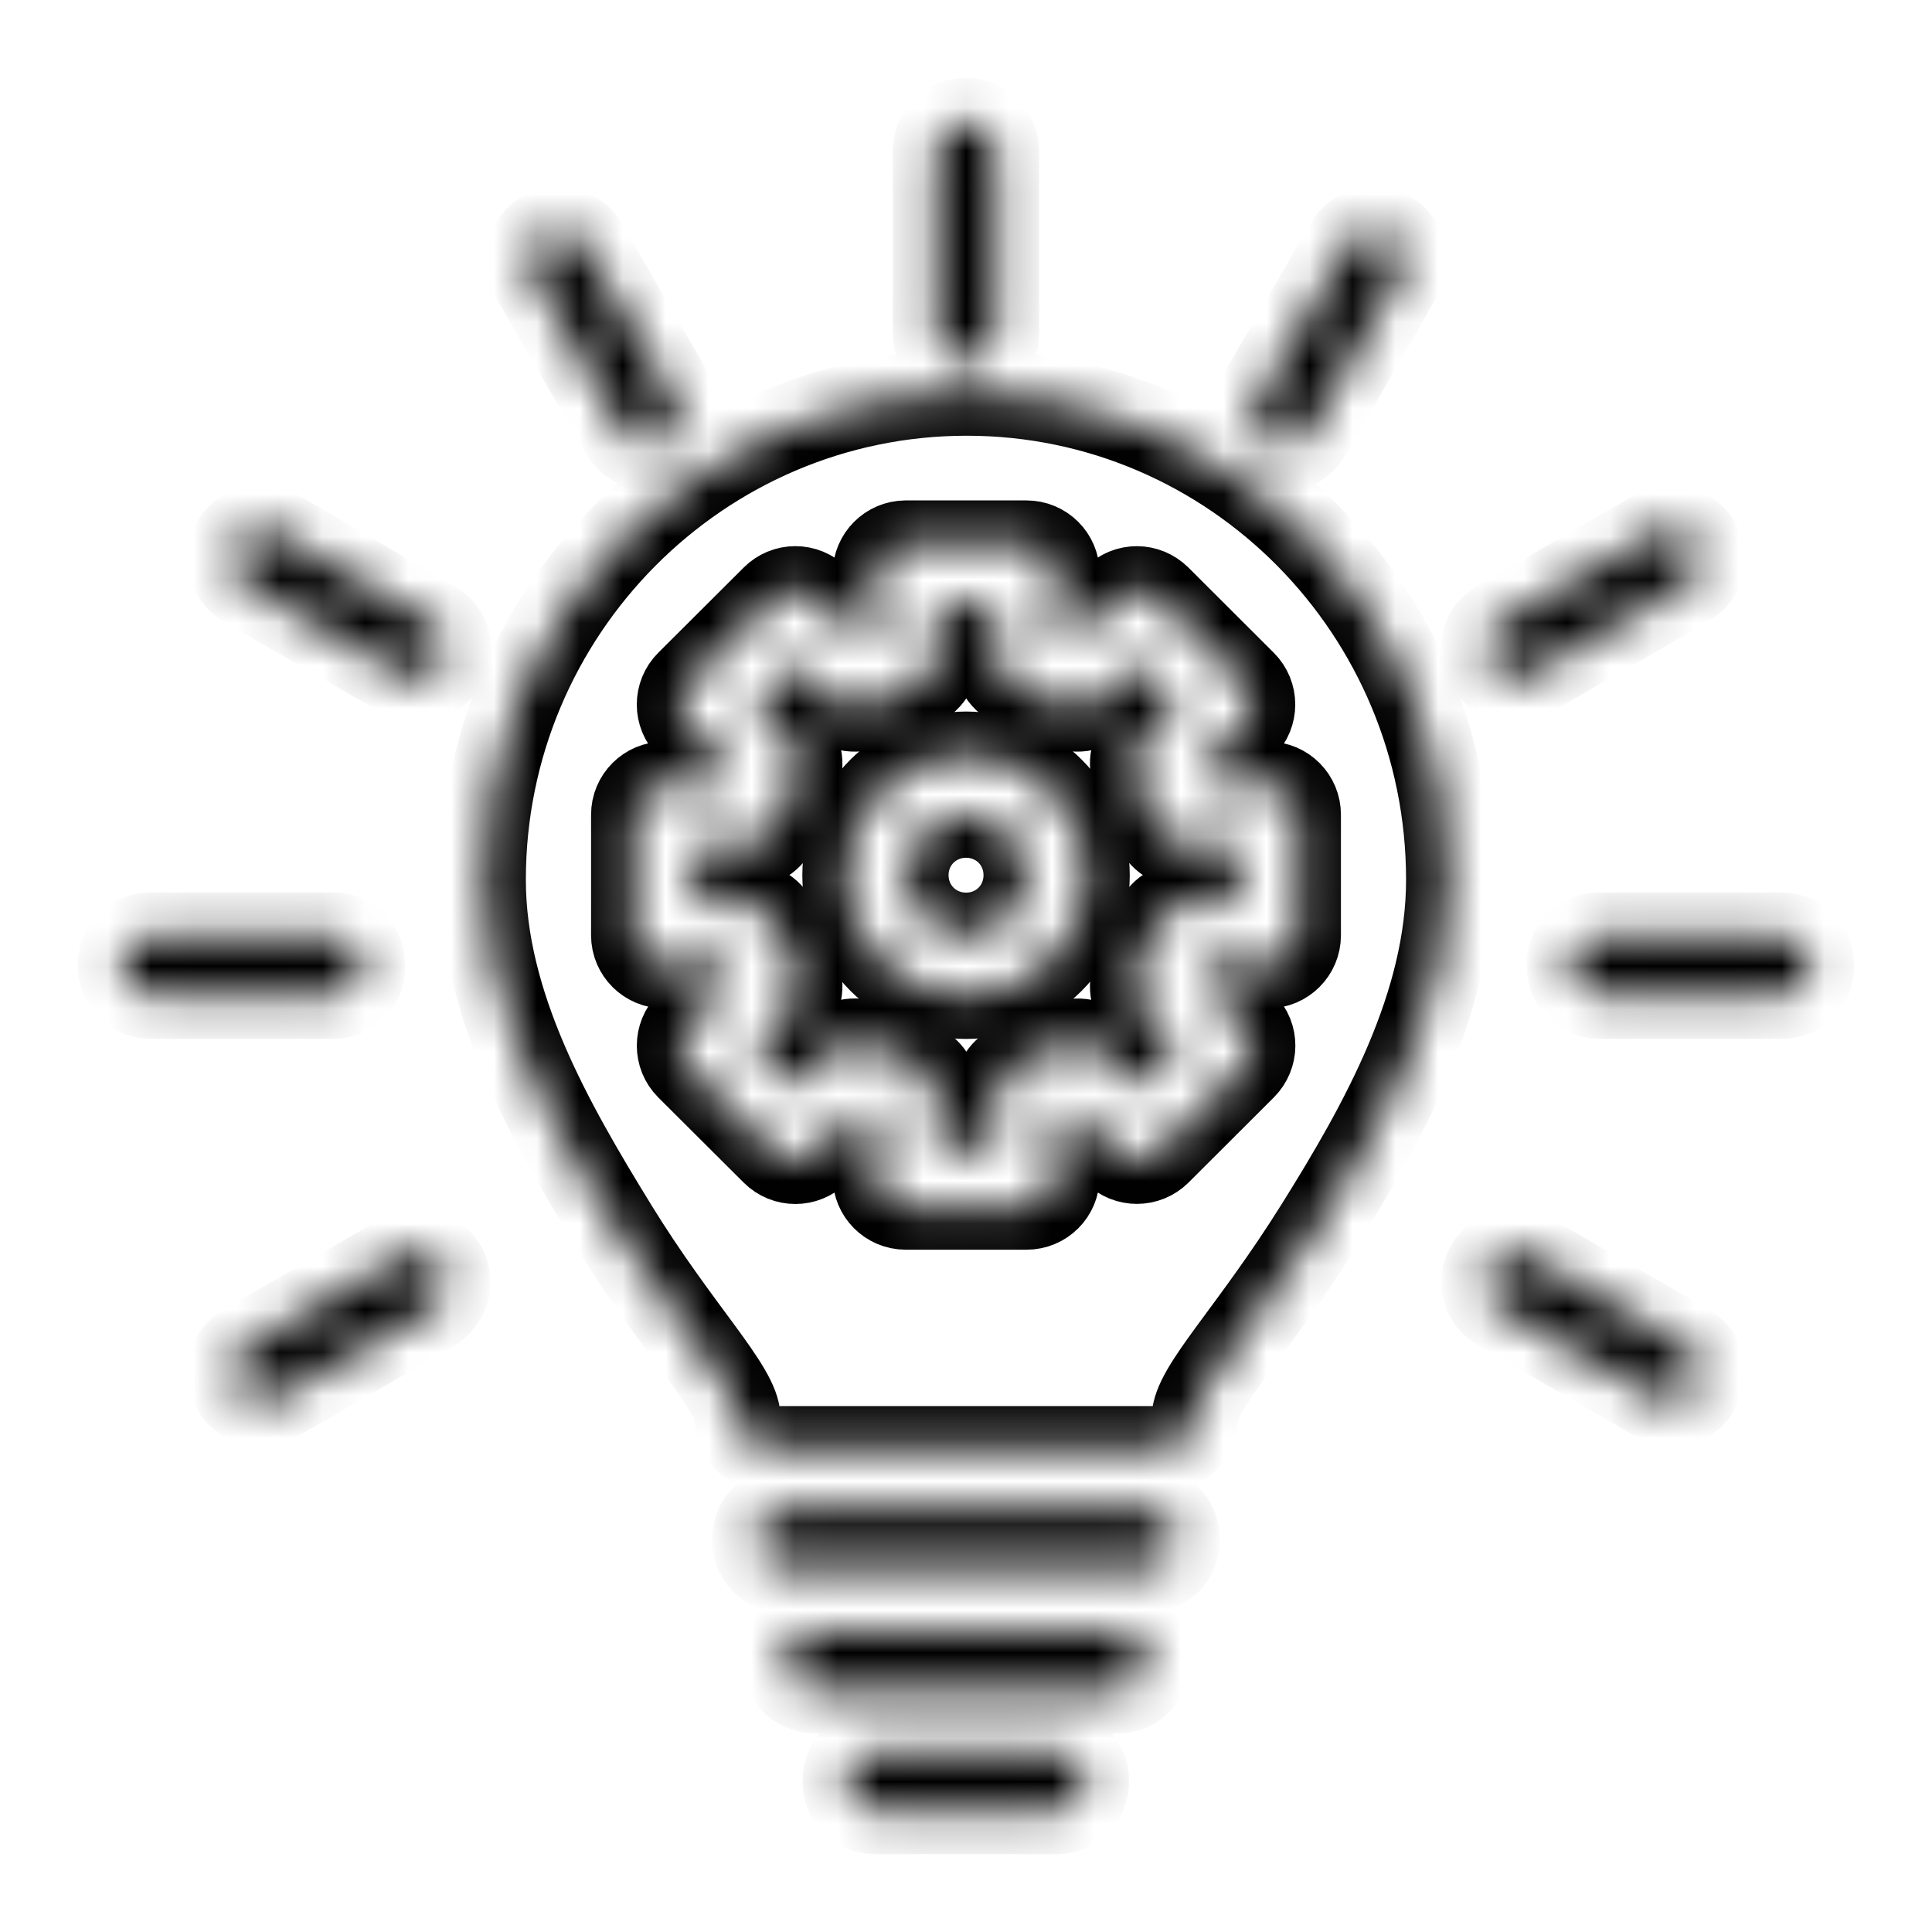 <svg xmlns="http://www.w3.org/2000/svg" width="45" height="45" viewBox="0 0 45 45" fill="none"><mask id="path-1-inside-1_2158_750" fill="white"><path d="M22.492 2.813C22.104 2.816 21.792 3.134 21.796 3.523V7.743C21.775 8.701 23.223 8.701 23.202 7.743V3.523C23.205 3.129 22.886 2.809 22.492 2.813ZM32.009 5.352C31.983 5.351 31.957 5.352 31.931 5.354C31.699 5.375 31.494 5.51 31.381 5.713L29.275 9.367C28.777 10.188 30.036 10.911 30.494 10.068L32.599 6.419C32.88 5.954 32.551 5.36 32.009 5.352L32.009 5.352ZM12.988 5.354C12.453 5.374 12.136 5.96 12.411 6.419L14.517 10.068C14.992 10.851 16.174 10.172 15.737 9.367L13.625 5.713C13.496 5.484 13.25 5.345 12.988 5.354V5.354ZM22.517 9.149C16.311 9.149 11.248 14.238 11.248 20.491C11.248 23.412 12.826 26.163 14.32 28.592C15.814 31.021 17.183 32.344 17.183 33.044C17.181 33.448 17.515 33.751 17.905 33.75H27.13C27.506 33.751 27.823 33.434 27.822 33.044C27.822 32.344 29.145 31.065 30.693 28.589C32.206 26.171 33.75 23.412 33.75 20.491C33.75 14.238 28.723 9.149 22.517 9.149V9.149ZM6.04 12.299C5.334 12.337 5.099 13.254 5.734 13.626L9.376 15.728C10.151 16.173 10.907 15.009 10.087 14.523L6.445 12.398C6.323 12.325 6.182 12.29 6.04 12.299V12.299ZM38.851 12.299C38.759 12.31 38.665 12.342 38.573 12.398L34.922 14.506C34.109 14.974 34.81 16.193 35.622 15.726L39.279 13.617C40.047 13.144 39.493 12.221 38.851 12.299V12.299ZM21.094 12.656H23.908C24.297 12.655 24.613 12.969 24.614 13.358L24.615 14.8C24.723 14.841 24.855 14.899 24.96 14.947L25.983 13.928C26.263 13.65 26.7 13.655 26.975 13.928L28.962 15.911C29.238 16.186 29.238 16.633 28.962 16.908L27.944 17.928C27.991 18.033 28.047 18.166 28.087 18.273H29.533C29.921 18.274 30.235 18.59 30.233 18.979V21.786C30.233 22.172 29.92 22.486 29.533 22.488H28.09C28.049 22.595 27.993 22.729 27.947 22.834L28.967 23.861C29.243 24.136 29.238 24.579 28.963 24.854L26.976 26.837C26.701 27.109 26.259 27.109 25.984 26.837L24.964 25.819C24.859 25.867 24.721 25.921 24.614 25.962V27.403C24.615 27.793 24.299 28.11 23.908 28.108H21.094C20.706 28.107 20.392 27.791 20.394 27.403V25.959C20.287 25.919 20.149 25.863 20.045 25.816L19.023 26.837C18.748 27.112 18.302 27.112 18.028 26.837L16.039 24.854C15.764 24.579 15.764 24.133 16.039 23.858L17.062 22.836C17.015 22.732 16.955 22.595 16.914 22.488H15.473C15.084 22.489 14.768 22.175 14.767 21.786V18.979C14.766 18.588 15.083 18.271 15.473 18.273H16.917C16.958 18.166 17.012 18.032 17.059 17.928L16.039 16.908C15.763 16.633 15.763 16.186 16.039 15.911L18.028 13.928C18.302 13.652 18.748 13.652 19.023 13.928L20.048 14.947C20.152 14.9 20.287 14.843 20.394 14.803V13.358C20.395 12.971 20.707 12.658 21.094 12.656L21.094 12.656ZM21.801 14.064V15.313C21.8 15.63 21.588 15.906 21.282 15.989C20.922 16.088 20.579 16.232 20.254 16.415C19.978 16.572 19.632 16.525 19.408 16.301L18.526 15.418L17.535 16.409L18.416 17.297C18.64 17.521 18.687 17.867 18.53 18.142C18.345 18.466 18.202 18.812 18.1 19.171C18.013 19.472 17.738 19.679 17.425 19.679H16.174V21.08H17.425C17.74 21.081 18.016 21.291 18.1 21.595C18.202 21.954 18.345 22.299 18.53 22.622C18.687 22.898 18.64 23.244 18.416 23.468L17.535 24.355L18.526 25.347L19.408 24.465C19.63 24.239 19.977 24.19 20.254 24.346C20.579 24.529 20.922 24.672 21.282 24.771C21.589 24.855 21.802 25.133 21.801 25.451V26.702H23.208V25.457C23.208 25.142 23.418 24.866 23.721 24.781C24.081 24.68 24.424 24.537 24.748 24.351C25.023 24.193 25.369 24.237 25.594 24.46L26.483 25.347L27.474 24.355L26.591 23.474C26.37 23.25 26.323 22.907 26.477 22.633C26.661 22.308 26.804 21.959 26.903 21.599C26.986 21.294 27.262 21.082 27.577 21.08H28.834V19.679H27.577C27.263 19.678 26.988 19.468 26.903 19.166C26.804 18.806 26.661 18.458 26.477 18.133C26.323 17.858 26.369 17.514 26.591 17.291L27.474 16.409L26.483 15.418L25.594 16.301C25.37 16.525 25.024 16.572 24.748 16.415C24.424 16.23 24.081 16.085 23.721 15.984C23.419 15.899 23.209 15.624 23.208 15.309V14.064L21.801 14.064ZM22.502 17.573C24.047 17.573 25.314 18.84 25.314 20.385C25.314 21.93 24.047 23.199 22.502 23.199C20.957 23.199 19.688 21.93 19.688 20.385C19.688 18.84 20.957 17.573 22.502 17.573ZM22.502 18.979C21.717 18.979 21.094 19.6 21.094 20.385C21.094 21.17 21.717 21.791 22.502 21.791C23.287 21.791 23.908 21.17 23.908 20.385C23.908 19.6 23.287 18.979 22.502 18.979V18.979ZM3.483 21.789C2.545 21.834 2.613 23.241 3.55 23.196H7.769C8.68 23.197 8.652 21.789 7.769 21.789H3.55C3.529 21.788 3.505 21.788 3.483 21.789V21.789ZM37.195 21.789C36.324 21.876 36.337 23.161 37.266 23.196H41.485C42.423 23.197 42.423 21.789 41.485 21.789H37.266C37.242 21.787 37.218 21.787 37.195 21.789ZM35.236 29.155C34.531 29.194 34.318 30.133 34.937 30.473L38.584 32.585C39.458 33.052 40.056 31.793 39.294 31.366L35.639 29.252C35.538 29.193 35.423 29.159 35.306 29.155C35.282 29.154 35.26 29.154 35.236 29.155H35.236ZM9.657 29.163C9.567 29.172 9.474 29.2 9.381 29.25L5.738 31.352C4.895 31.846 5.583 33.042 6.445 32.58L10.098 30.473C10.781 29.932 10.288 29.098 9.657 29.163V29.163ZM18.272 35.156C17.356 35.177 17.356 36.542 18.272 36.562H26.708C27.652 36.541 27.656 35.177 26.708 35.156H18.272ZM18.917 37.969C18.043 38.089 18.066 39.331 18.985 39.376H26.013C26.951 39.376 26.951 37.969 26.013 37.969H18.985C18.963 37.968 18.94 37.968 18.917 37.969H18.917ZM20.379 40.781C19.462 40.801 19.462 42.167 20.379 42.188H24.611C25.528 42.167 25.528 40.801 24.611 40.781H20.379Z"></path></mask><path d="M22.492 2.813C22.104 2.816 21.792 3.134 21.796 3.523V7.743C21.775 8.701 23.223 8.701 23.202 7.743V3.523C23.205 3.129 22.886 2.809 22.492 2.813ZM32.009 5.352C31.983 5.351 31.957 5.352 31.931 5.354C31.699 5.375 31.494 5.51 31.381 5.713L29.275 9.367C28.777 10.188 30.036 10.911 30.494 10.068L32.599 6.419C32.88 5.954 32.551 5.36 32.009 5.352L32.009 5.352ZM12.988 5.354C12.453 5.374 12.136 5.96 12.411 6.419L14.517 10.068C14.992 10.851 16.174 10.172 15.737 9.367L13.625 5.713C13.496 5.484 13.25 5.345 12.988 5.354V5.354ZM22.517 9.149C16.311 9.149 11.248 14.238 11.248 20.491C11.248 23.412 12.826 26.163 14.32 28.592C15.814 31.021 17.183 32.344 17.183 33.044C17.181 33.448 17.515 33.751 17.905 33.75H27.13C27.506 33.751 27.823 33.434 27.822 33.044C27.822 32.344 29.145 31.065 30.693 28.589C32.206 26.171 33.75 23.412 33.75 20.491C33.75 14.238 28.723 9.149 22.517 9.149V9.149ZM6.04 12.299C5.334 12.337 5.099 13.254 5.734 13.626L9.376 15.728C10.151 16.173 10.907 15.009 10.087 14.523L6.445 12.398C6.323 12.325 6.182 12.29 6.04 12.299V12.299ZM38.851 12.299C38.759 12.31 38.665 12.342 38.573 12.398L34.922 14.506C34.109 14.974 34.81 16.193 35.622 15.726L39.279 13.617C40.047 13.144 39.493 12.221 38.851 12.299V12.299ZM21.094 12.656H23.908C24.297 12.655 24.613 12.969 24.614 13.358L24.615 14.8C24.723 14.841 24.855 14.899 24.96 14.947L25.983 13.928C26.263 13.65 26.7 13.655 26.975 13.928L28.962 15.911C29.238 16.186 29.238 16.633 28.962 16.908L27.944 17.928C27.991 18.033 28.047 18.166 28.087 18.273H29.533C29.921 18.274 30.235 18.59 30.233 18.979V21.786C30.233 22.172 29.92 22.486 29.533 22.488H28.09C28.049 22.595 27.993 22.729 27.947 22.834L28.967 23.861C29.243 24.136 29.238 24.579 28.963 24.854L26.976 26.837C26.701 27.109 26.259 27.109 25.984 26.837L24.964 25.819C24.859 25.867 24.721 25.921 24.614 25.962V27.403C24.615 27.793 24.299 28.11 23.908 28.108H21.094C20.706 28.107 20.392 27.791 20.394 27.403V25.959C20.287 25.919 20.149 25.863 20.045 25.816L19.023 26.837C18.748 27.112 18.302 27.112 18.028 26.837L16.039 24.854C15.764 24.579 15.764 24.133 16.039 23.858L17.062 22.836C17.015 22.732 16.955 22.595 16.914 22.488H15.473C15.084 22.489 14.768 22.175 14.767 21.786V18.979C14.766 18.588 15.083 18.271 15.473 18.273H16.917C16.958 18.166 17.012 18.032 17.059 17.928L16.039 16.908C15.763 16.633 15.763 16.186 16.039 15.911L18.028 13.928C18.302 13.652 18.748 13.652 19.023 13.928L20.048 14.947C20.152 14.9 20.287 14.843 20.394 14.803V13.358C20.395 12.971 20.707 12.658 21.094 12.656L21.094 12.656ZM21.801 14.064V15.313C21.8 15.63 21.588 15.906 21.282 15.989C20.922 16.088 20.579 16.232 20.254 16.415C19.978 16.572 19.632 16.525 19.408 16.301L18.526 15.418L17.535 16.409L18.416 17.297C18.64 17.521 18.687 17.867 18.53 18.142C18.345 18.466 18.202 18.812 18.1 19.171C18.013 19.472 17.738 19.679 17.425 19.679H16.174V21.08H17.425C17.74 21.081 18.016 21.291 18.1 21.595C18.202 21.954 18.345 22.299 18.53 22.622C18.687 22.898 18.64 23.244 18.416 23.468L17.535 24.355L18.526 25.347L19.408 24.465C19.63 24.239 19.977 24.19 20.254 24.346C20.579 24.529 20.922 24.672 21.282 24.771C21.589 24.855 21.802 25.133 21.801 25.451V26.702H23.208V25.457C23.208 25.142 23.418 24.866 23.721 24.781C24.081 24.68 24.424 24.537 24.748 24.351C25.023 24.193 25.369 24.237 25.594 24.46L26.483 25.347L27.474 24.355L26.591 23.474C26.37 23.25 26.323 22.907 26.477 22.633C26.661 22.308 26.804 21.959 26.903 21.599C26.986 21.294 27.262 21.082 27.577 21.08H28.834V19.679H27.577C27.263 19.678 26.988 19.468 26.903 19.166C26.804 18.806 26.661 18.458 26.477 18.133C26.323 17.858 26.369 17.514 26.591 17.291L27.474 16.409L26.483 15.418L25.594 16.301C25.37 16.525 25.024 16.572 24.748 16.415C24.424 16.23 24.081 16.085 23.721 15.984C23.419 15.899 23.209 15.624 23.208 15.309V14.064L21.801 14.064ZM22.502 17.573C24.047 17.573 25.314 18.84 25.314 20.385C25.314 21.93 24.047 23.199 22.502 23.199C20.957 23.199 19.688 21.93 19.688 20.385C19.688 18.84 20.957 17.573 22.502 17.573ZM22.502 18.979C21.717 18.979 21.094 19.6 21.094 20.385C21.094 21.17 21.717 21.791 22.502 21.791C23.287 21.791 23.908 21.17 23.908 20.385C23.908 19.6 23.287 18.979 22.502 18.979V18.979ZM3.483 21.789C2.545 21.834 2.613 23.241 3.55 23.196H7.769C8.68 23.197 8.652 21.789 7.769 21.789H3.55C3.529 21.788 3.505 21.788 3.483 21.789V21.789ZM37.195 21.789C36.324 21.876 36.337 23.161 37.266 23.196H41.485C42.423 23.197 42.423 21.789 41.485 21.789H37.266C37.242 21.787 37.218 21.787 37.195 21.789ZM35.236 29.155C34.531 29.194 34.318 30.133 34.937 30.473L38.584 32.585C39.458 33.052 40.056 31.793 39.294 31.366L35.639 29.252C35.538 29.193 35.423 29.159 35.306 29.155C35.282 29.154 35.26 29.154 35.236 29.155H35.236ZM9.657 29.163C9.567 29.172 9.474 29.2 9.381 29.25L5.738 31.352C4.895 31.846 5.583 33.042 6.445 32.58L10.098 30.473C10.781 29.932 10.288 29.098 9.657 29.163V29.163ZM18.272 35.156C17.356 35.177 17.356 36.542 18.272 36.562H26.708C27.652 36.541 27.656 35.177 26.708 35.156H18.272ZM18.917 37.969C18.043 38.089 18.066 39.331 18.985 39.376H26.013C26.951 39.376 26.951 37.969 26.013 37.969H18.985C18.963 37.968 18.94 37.968 18.917 37.969H18.917ZM20.379 40.781C19.462 40.801 19.462 42.167 20.379 42.188H24.611C25.528 42.167 25.528 40.801 24.611 40.781H20.379Z" stroke="black" stroke-width="2" mask="url(#path-1-inside-1_2158_750)"></path></svg>